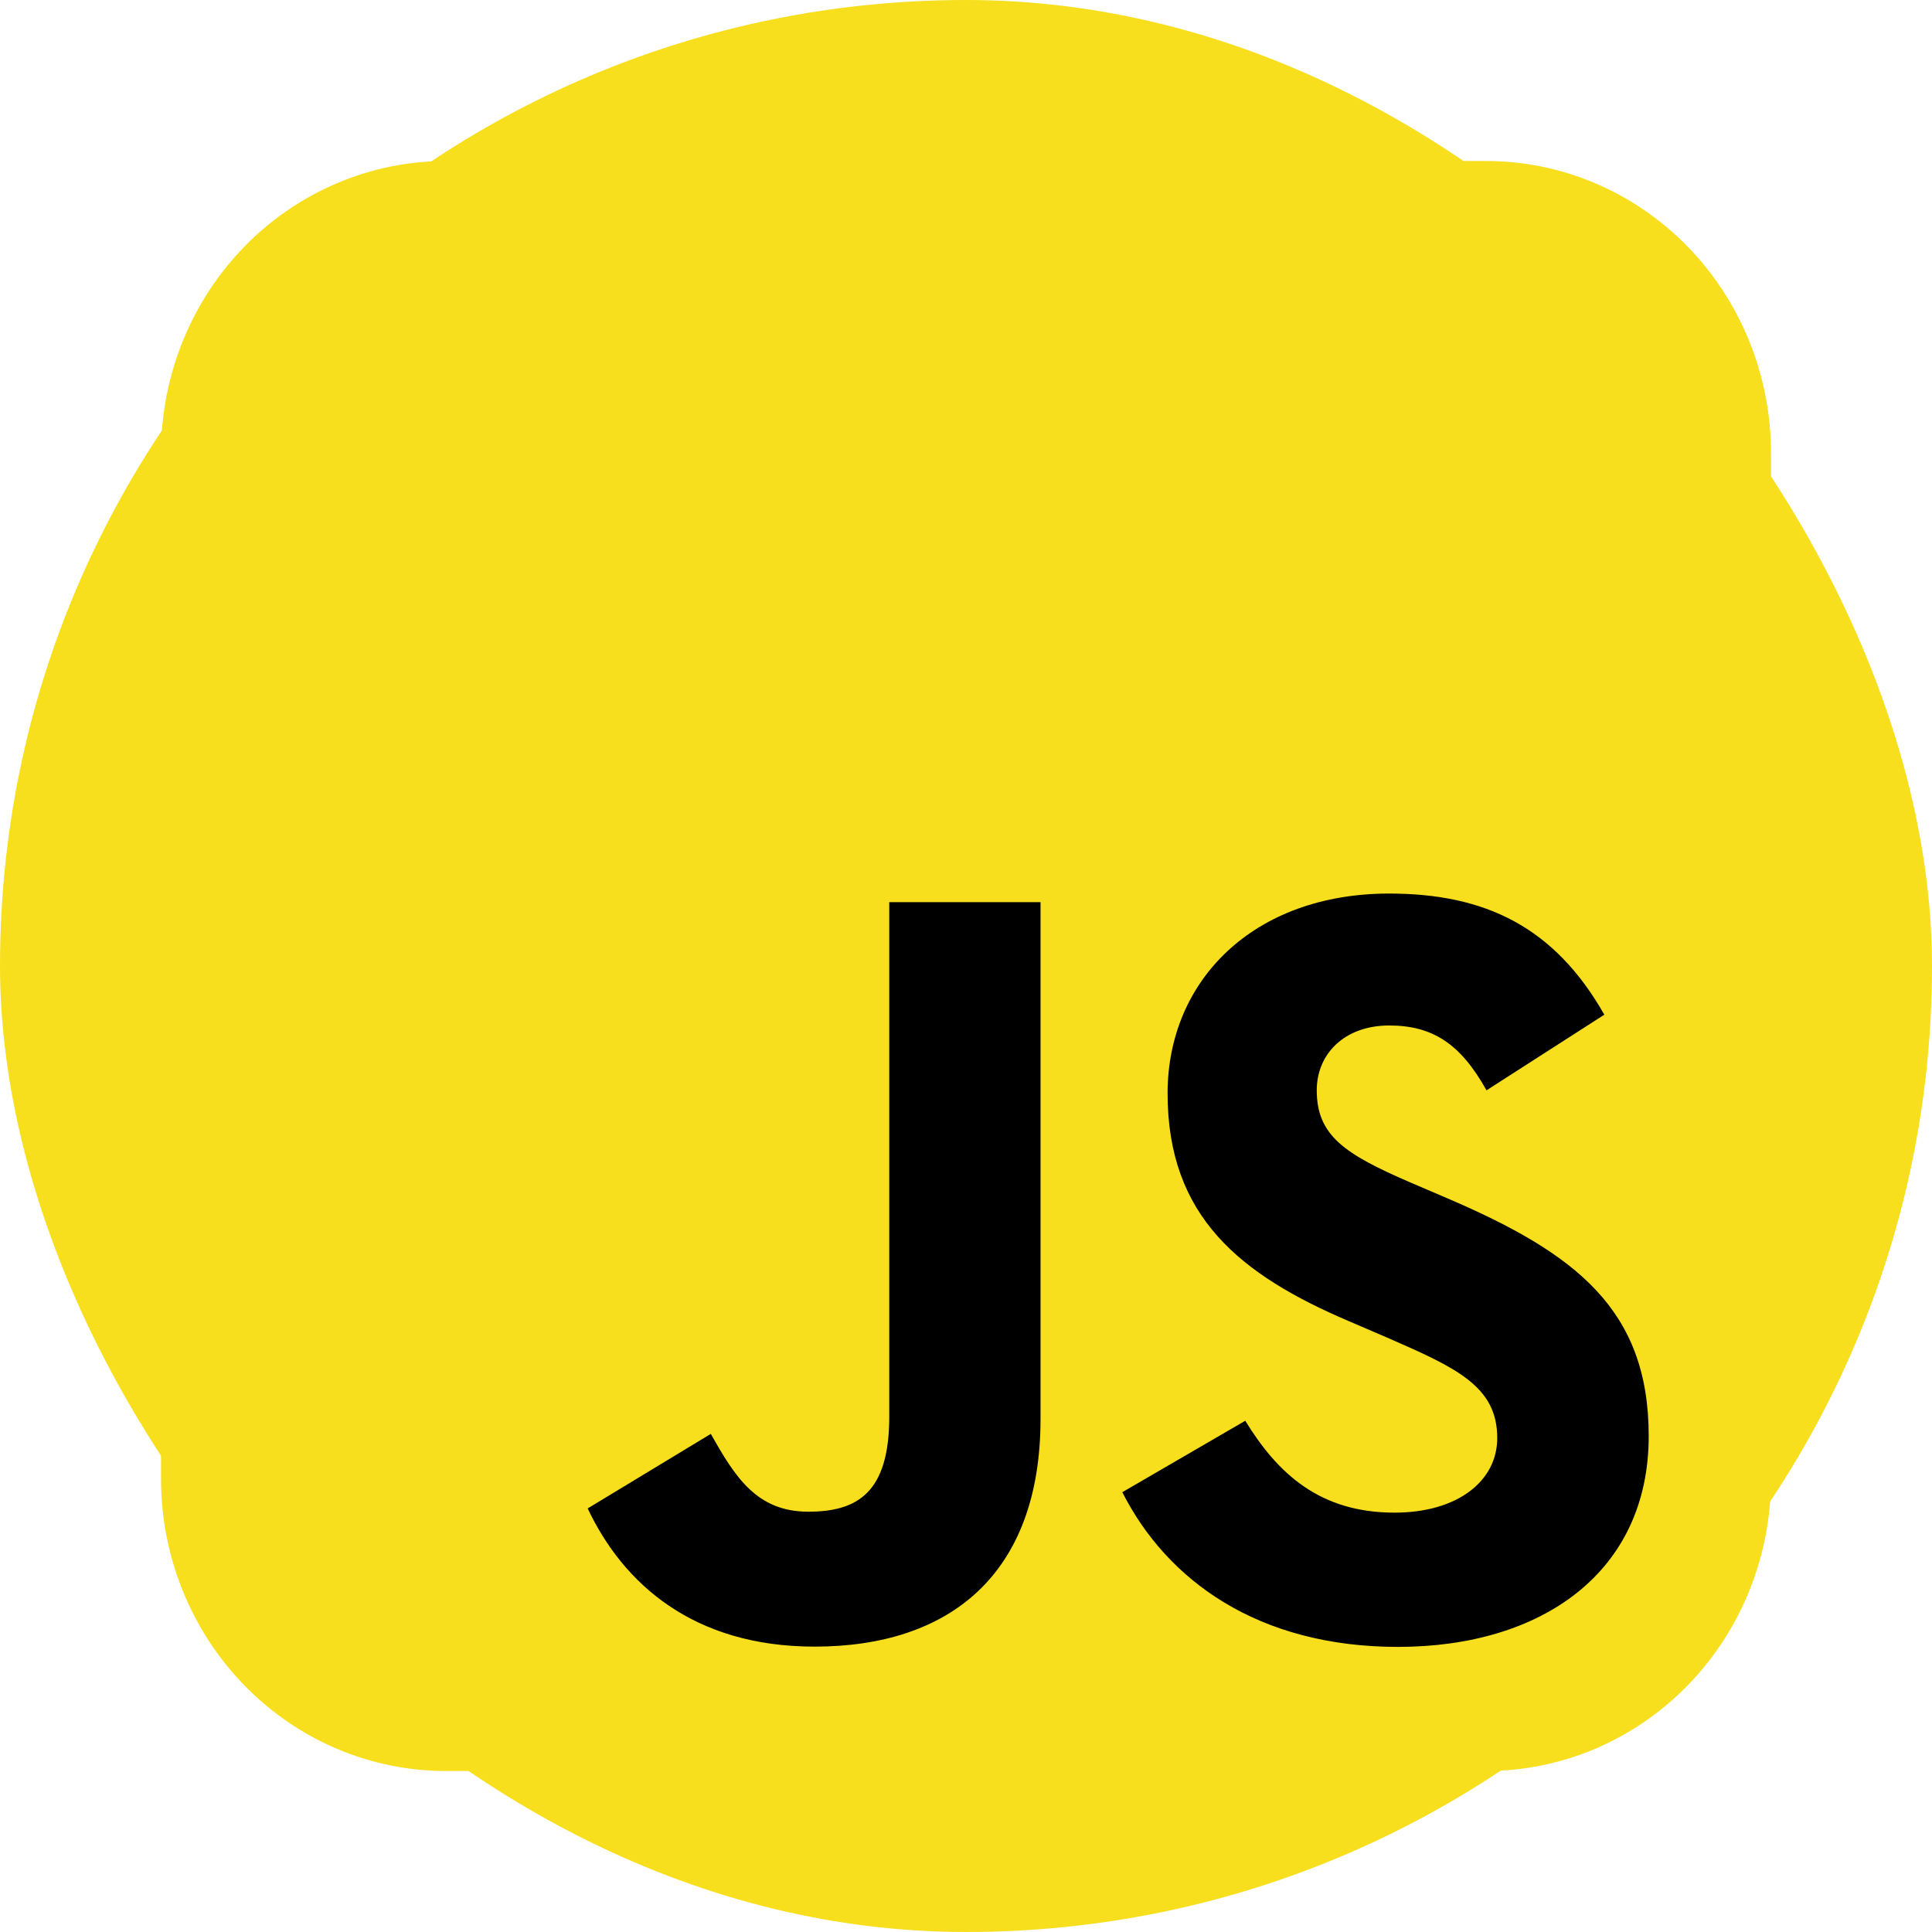 <svg width="100" height="100" viewBox="0 0 100 100" fill="none" xmlns="http://www.w3.org/2000/svg">
<rect width="100" height="100" rx="50" fill="#F7DF1E"/>
<g clipPath="url(#clip0_826_5191)">
<path d="M23.091 8.334H76.91C78.849 8.332 80.769 8.722 82.56 9.482C84.351 10.242 85.978 11.357 87.349 12.762C88.72 14.168 89.807 15.837 90.548 17.675C91.289 19.512 91.669 21.481 91.667 23.469V76.531C91.669 78.52 91.289 80.489 90.548 82.326C89.807 84.163 88.72 85.832 87.349 87.238C85.978 88.644 84.351 89.759 82.56 90.519C80.769 91.278 78.849 91.669 76.91 91.667H23.091C21.152 91.669 19.233 91.278 17.442 90.519C15.65 89.759 14.023 88.644 12.652 87.238C11.281 85.832 10.194 84.163 9.454 82.326C8.713 80.489 8.332 78.52 8.334 76.531V23.469C8.332 21.481 8.713 19.512 9.454 17.675C10.194 15.837 11.281 14.168 12.652 12.762C14.023 11.357 15.65 10.242 17.442 9.482C19.233 8.722 21.152 8.332 23.091 8.334Z" fill="#F7DF1E"/>
<path d="M64.455 73.538C66.134 76.279 68.317 78.294 72.18 78.294C75.425 78.294 77.497 76.672 77.497 74.431C77.497 71.746 75.368 70.795 71.796 69.233L69.839 68.393C64.188 65.985 60.434 62.97 60.434 56.594C60.434 50.721 64.909 46.25 71.902 46.25C76.881 46.25 80.46 47.983 83.04 52.52L76.942 56.435C75.599 54.028 74.151 53.079 71.902 53.079C69.608 53.079 68.155 54.534 68.155 56.435C68.155 58.784 69.61 59.735 72.97 61.191L74.927 62.029C81.581 64.882 85.337 67.791 85.337 74.331C85.337 81.381 79.799 85.243 72.361 85.243C65.089 85.243 60.39 81.778 58.091 77.236L64.455 73.538ZM36.792 74.217C38.023 76.4 39.142 78.245 41.832 78.245C44.405 78.245 46.028 77.238 46.028 73.324V46.697H53.858V73.43C53.858 81.538 49.105 85.229 42.165 85.229C35.895 85.229 32.264 81.984 30.418 78.076L36.792 74.217Z" fill="black"/>
</g>
<defs>
<clipPath id="clip0_826_5191">
<rect width="83.333" height="83.333" fill="white" transform="translate(8.334 8.334)"/>
</clipPath>
</defs>
</svg>